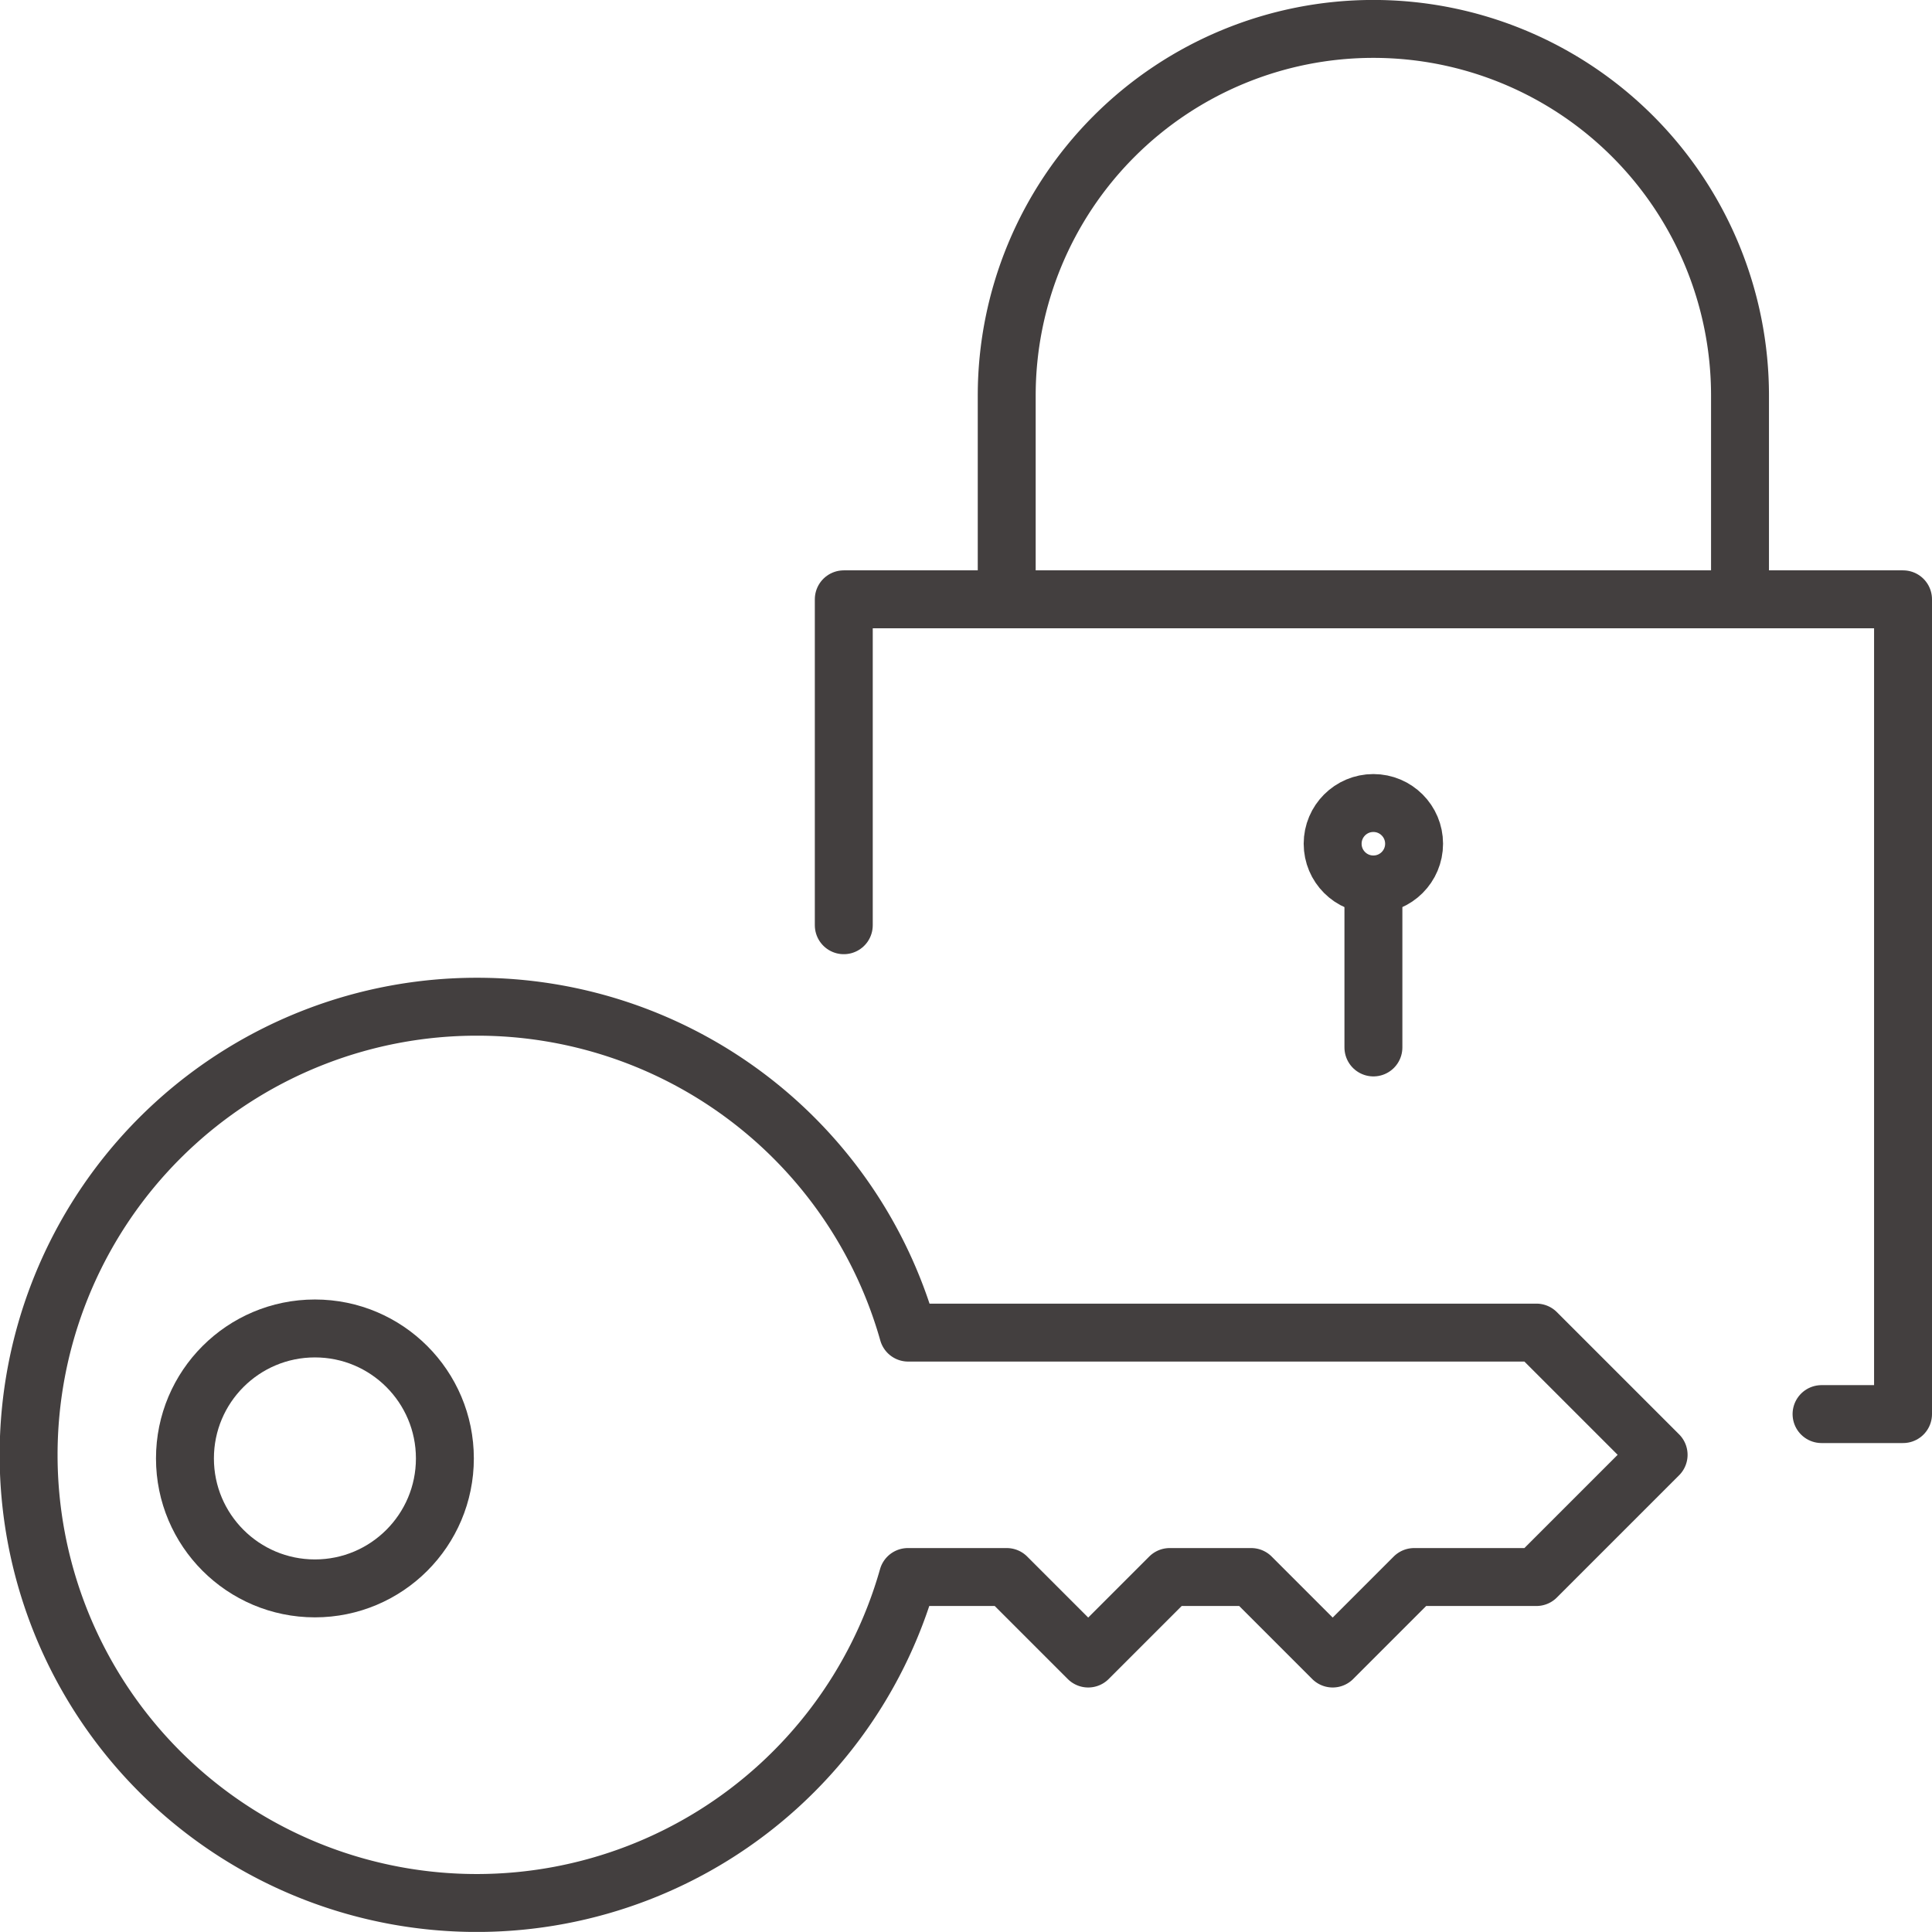 <svg xmlns="http://www.w3.org/2000/svg" width="43.362" height="43.36" viewBox="0 0 43.362 43.36">
  <g id="Group_10784" data-name="Group 10784" transform="translate(-840.849 -2016.85)">
    <g id="Group_2717" data-name="Group 2717" transform="translate(841.5 2039.445)">
      <path id="Path_3434" data-name="Path 3434" d="M851.558,2029.5a10.058,10.058,0,1,0,9.668,12.8h2.218l1.829,1.829,1.829-1.829h1.829l1.829,1.829,1.829-1.829h2.743l2.743-2.743-2.743-2.743h-14.1A10.051,10.051,0,0,0,851.558,2029.5Z" transform="translate(-841.5 -2029.5)" fill="none" stroke="#433f3f" stroke-linecap="round" stroke-linejoin="round" stroke-width="1.3"/>
      <circle id="Ellipse_938" data-name="Ellipse 938" cx="2.917" cy="2.917" r="2.917" transform="translate(3.5 7.221)" fill="none" stroke="#433f3f" stroke-linecap="round" stroke-linejoin="round" stroke-width="1.3"/>
    </g>
    <g id="Group_2718" data-name="Group 2718" transform="translate(859.787 2017.5)">
      <circle id="Ellipse_939" data-name="Ellipse 939" cx="0.914" cy="0.914" r="0.914" transform="translate(10.972 17.373)" fill="none" stroke="#433f3f" stroke-linecap="round" stroke-linejoin="round" stroke-width="1.3"/>
      <line id="Line_2207" data-name="Line 2207" y2="3.657" transform="translate(11.887 19.202)" fill="none" stroke="#433f3f" stroke-linecap="round" stroke-linejoin="round" stroke-width="1.3"/>
      <path id="Path_3435" data-name="Path 3435" d="M873.445,2042.787h1.829V2024.5H851.5v7.315" transform="translate(-851.5 -2011.699)" fill="none" stroke="#433f3f" stroke-linecap="round" stroke-linejoin="round" stroke-width="1.3"/>
      <path id="Path_3436" data-name="Path 3436" d="M853.5,2030.3v-4.572a8.229,8.229,0,1,1,16.458,0v4.572" transform="translate(-849.843 -2017.5)" fill="none" stroke="#433f3f" stroke-linecap="round" stroke-linejoin="round" stroke-width="1.3"/>
    </g>
  </g>
</svg>
